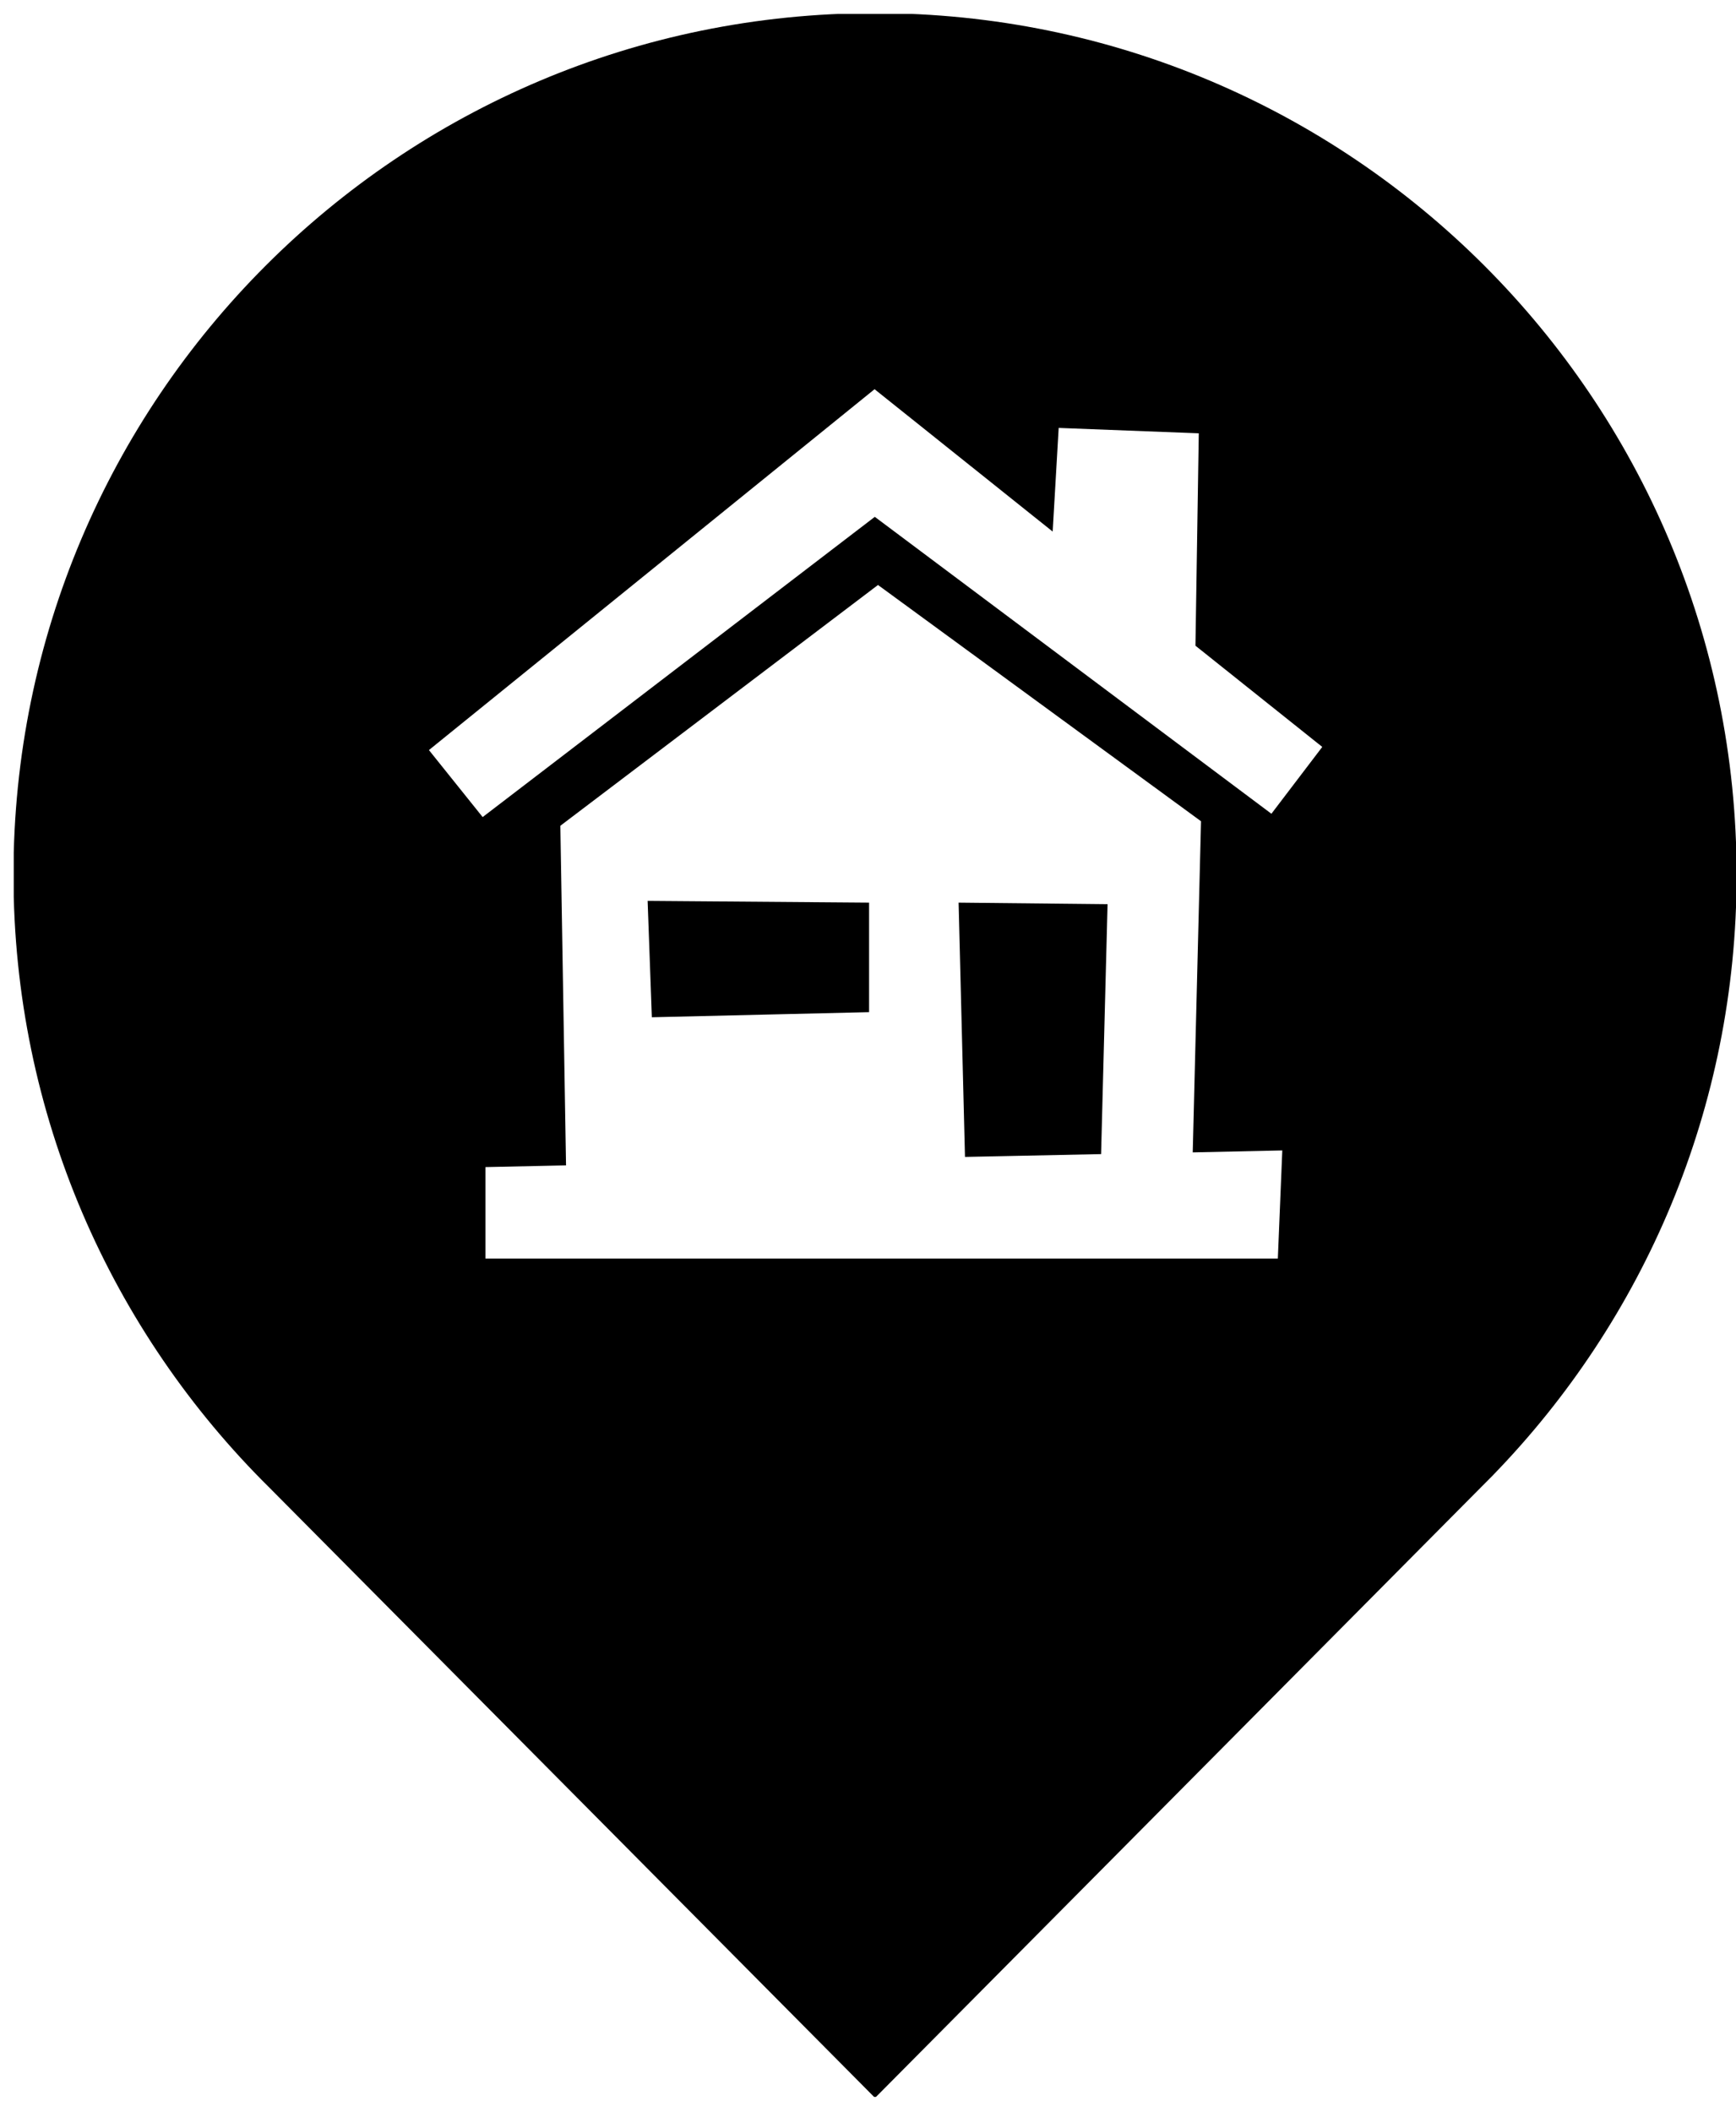 <svg width="37" height="45" viewBox="0 0 37 45" fill="none" xmlns="http://www.w3.org/2000/svg">
    <g clip-path="url(#clip0_37_156)">
        <path d="M18.649 0.28C28.791 0.28 37.012 8.501 37.013 18.643C37.013 23.614 35.036 28.123 31.827 31.43H31.828L31.762 31.496C31.7 31.558 31.639 31.62 31.577 31.682L18.65 44.706L5.75 31.71C2.378 28.381 0.287 23.756 0.287 18.643C0.287 8.501 8.508 0.281 18.649 0.28ZM11.943 17.597L12.064 24.834L10.347 24.871V26.821H27.235L27.33 24.516L25.421 24.557L25.598 17.501L18.713 12.466L11.943 17.597ZM23.606 19.268L23.468 24.594L20.567 24.654L20.431 19.235L23.606 19.268ZM18.523 19.235V21.569L13.893 21.678L13.803 19.198L18.523 19.235ZM9.142 15.984L10.287 17.412L18.645 11.014L27.098 17.341L28.182 15.917L25.479 13.76L25.55 9.234L22.564 9.119L22.436 11.328L18.64 8.294L9.142 15.984Z" fill="black"/>
    </g>
    <defs>
        <clipPath id="clip0_37_156">
            <rect width="36.717" height="44.388" fill="white" transform="translate(0.293 0.297)"/>
        </clipPath>
    </defs>
</svg>
